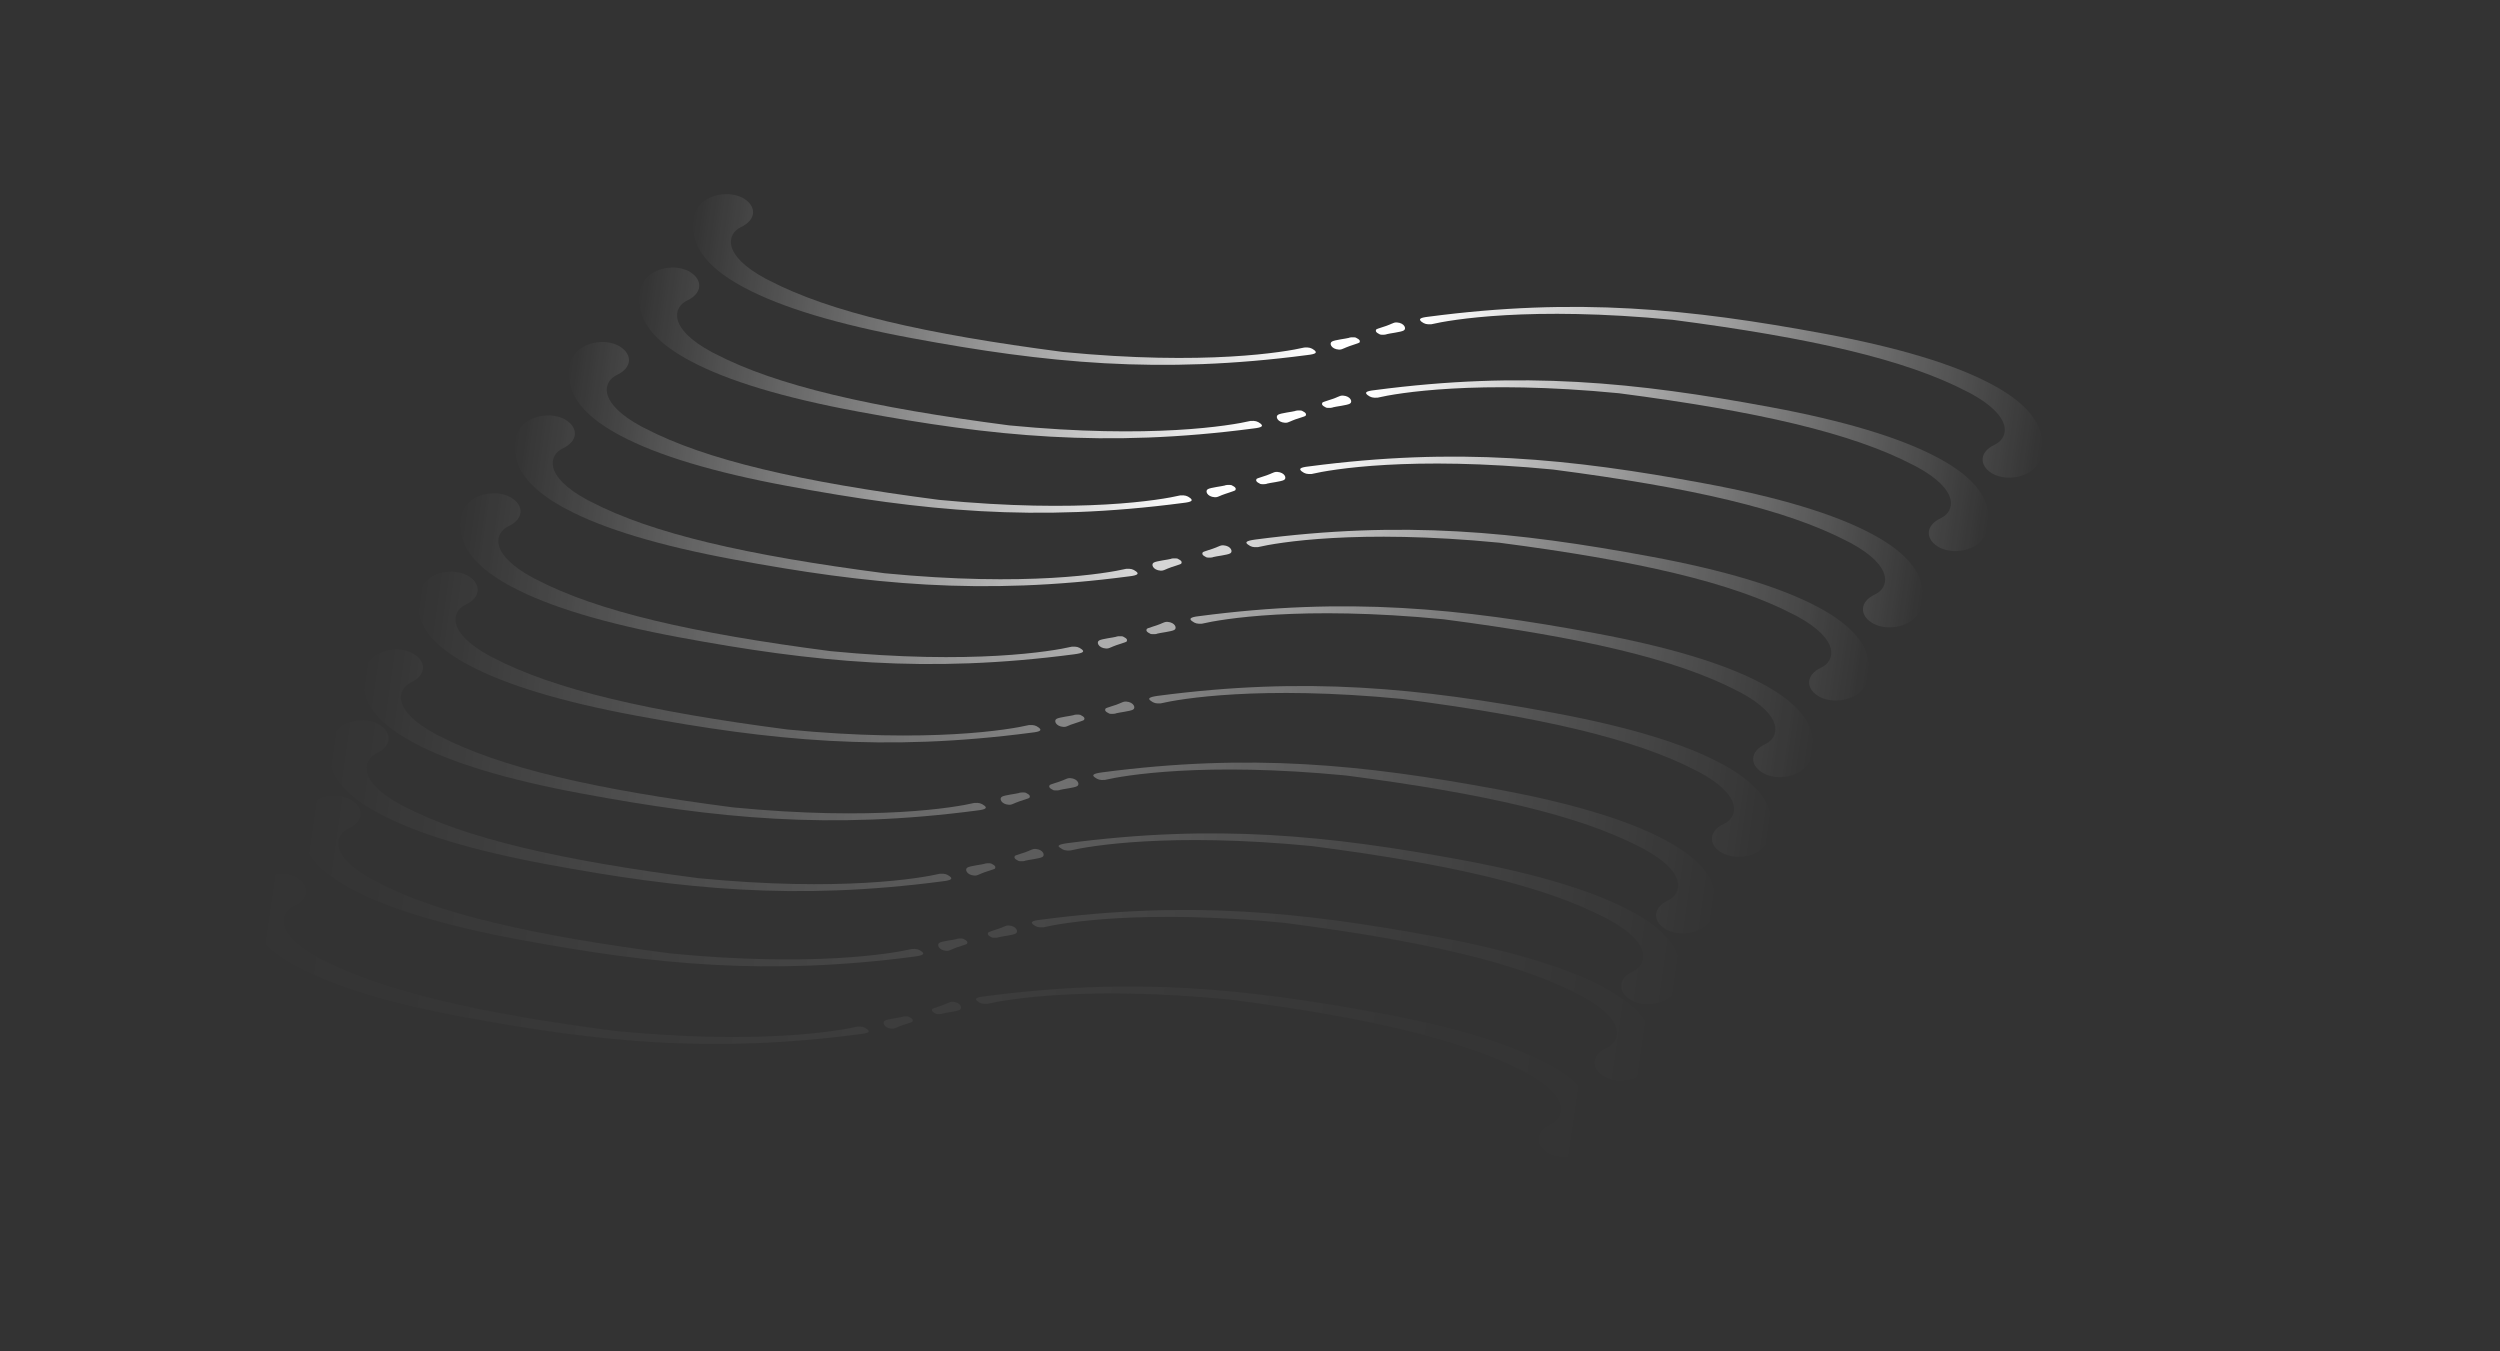 <?xml version="1.0" encoding="utf-8"?>
<!-- Generator: Adobe Illustrator 24.0.0, SVG Export Plug-In . SVG Version: 6.00 Build 0)  -->
<svg version="1.1" id="Capa_1" xmlns="http://www.w3.org/2000/svg" xmlns:xlink="http://www.w3.org/1999/xlink" x="0px" y="0px"
	 viewBox="0 0 956.8 517.2" style="enable-background:new 0 0 956.8 517.2;" xml:space="preserve">
<rect x="0" y="0" width="956.8" height="517.2" fill="#333333" stroke="none"/>
<style type="text/css">
	.st0{fill:#FFFFFF;}
	.st1{fill:url(#SVGID_1_);}
	.st2{fill:url(#SVGID_2_);}
	.st3{opacity:0.6;}
	.st4{fill:url(#SVGID_3_);}
	.st5{fill:url(#SVGID_4_);}
	.st6{opacity:0.8;}
	.st7{fill:url(#SVGID_5_);}
	.st8{fill:url(#SVGID_6_);}
	.st9{opacity:0.3;}
	.st10{fill:url(#SVGID_7_);}
	.st11{fill:url(#SVGID_8_);}
	.st12{opacity:0.2;}
	.st13{fill:url(#SVGID_9_);}
	.st14{fill:url(#SVGID_10_);}
	.st15{opacity:0.4;}
	.st16{fill:url(#SVGID_11_);}
	.st17{fill:url(#SVGID_12_);}
	.st18{opacity:5.000000e-02;}
	.st19{fill:url(#SVGID_13_);}
	.st20{fill:url(#SVGID_14_);}
	.st21{opacity:0.1;}
	.st22{fill:url(#SVGID_15_);}
	.st23{fill:url(#SVGID_16_);}
	.st24{fill:url(#SVGID_17_);}
	.st25{fill:url(#SVGID_18_);}
	.st26{fill:url(#SVGID_19_);}
	.st27{fill:url(#SVGID_20_);}
</style>
<g>
	<g>
		<path class="st0" d="M520.3,131.1c0.1-0.3,0.2-0.5,0.1-0.7c-0.1-0.3-0.4-0.6-1-0.9c-0.4-0.3-0.7-0.4-1.1-0.4c-0.3,0-0.6,0-0.9,0
			c-0.2,0-0.5,0-0.8,0.1c-0.1,0-0.2,0-0.3,0.1c-1,0.3-5.5,0.8-6.5,1.4c-1.2,0.6-0.4,2.9,2.6,3.1c0.3,0,0.7,0,1-0.1l0.2-0.1
			c0.1,0,0.2,0,0.3-0.1c0.4-0.2,0.9-0.3,1.2-0.5C516.4,132.4,520.2,131.3,520.3,131.1z"/>
		
			<linearGradient id="SVGID_1_" gradientUnits="userSpaceOnUse" x1="982.659" y1="-1236.875" x2="1225.709" y2="-1236.875" gradientTransform="matrix(0.99 0.142 -0.142 0.99 -884.899 1179.47)">
			<stop  offset="0" style="stop-color:#FFFFFF;stop-opacity:0"/>
			<stop  offset="1" style="stop-color:#FFFFFF"/>
		</linearGradient>
		<path class="st1" d="M500.2,135.9c-56.3,7.4-99.7,3.1-151.3-6.5c-28.1-5.2-49.8-11.7-64-19.3c-10.4-5.5-16.9-11.7-18.8-18.3
			c-3.8-13,5.2-17.8,12.7-17.5c1.5,0.1,3,0.4,4.3,0.9c0.7,0.3,1.4,0.6,1.9,1c4.4,2.8,4.6,7.9-1.4,10.7c-5.3,2.5-7.6,10.6,9.5,19.8
			c0.4,0.2,0.8,0.4,1.2,0.6c23.4,12.2,59.5,20.5,112.5,27.4c54.6,5.3,85.2,0,92.4-1.7c1.8-0.1,2.6,0.1,3.8,1
			C504.1,134.9,503.9,135.5,500.2,135.9z"/>
	</g>
	<g>
		<path class="st0" d="M499.7,159.1c0.1-0.3,0.2-0.5,0.1-0.7c-0.1-0.3-0.4-0.6-1-0.9c-0.4-0.3-0.7-0.4-1.1-0.4c-0.3,0-0.6,0-0.9,0
			c-0.2,0-0.5,0-0.8,0.1c-0.1,0-0.2,0-0.3,0.1c-1,0.3-5.5,0.8-6.5,1.4c-1.2,0.6-0.4,2.9,2.6,3.1c0.3,0,0.7,0,1-0.1l0.2-0.1
			c0.1,0,0.2,0,0.3-0.1c0.4-0.2,0.9-0.3,1.2-0.5C495.7,160.4,499.6,159.4,499.7,159.1z"/>
		
			<linearGradient id="SVGID_2_" gradientUnits="userSpaceOnUse" x1="966.219" y1="-1206.153" x2="1209.27" y2="-1206.153" gradientTransform="matrix(0.99 0.142 -0.142 0.99 -884.899 1179.47)">
			<stop  offset="0" style="stop-color:#FFFFFF;stop-opacity:0"/>
			<stop  offset="1" style="stop-color:#FFFFFF"/>
		</linearGradient>
		<path class="st2" d="M479.6,164c-56.3,7.4-99.7,3.1-151.3-6.5c-28.1-5.2-49.8-11.7-64-19.3c-10.4-5.5-16.9-11.7-18.8-18.3
			c-3.8-13,5.2-17.8,12.7-17.5c1.5,0.1,3,0.4,4.3,0.9c0.7,0.3,1.4,0.6,1.9,1c4.4,2.8,4.6,7.9-1.4,10.7c-5.3,2.5-7.6,10.6,9.5,19.8
			c0.4,0.2,0.8,0.4,1.2,0.6c23.4,12.2,59.5,20.5,112.5,27.4c54.6,5.3,85.2,0,92.4-1.7c1.8-0.1,2.6,0.1,3.8,1
			C483.5,163,483.3,163.6,479.6,164z"/>
	</g>
	<g class="st3">
		<g>
			<path class="st0" d="M431.2,245.5c0.1-0.3,0.2-0.5,0.1-0.7c-0.1-0.3-0.4-0.6-1-0.9c-0.4-0.3-0.7-0.4-1.1-0.4c-0.3,0-0.6,0-0.9,0
				c-0.2,0-0.5,0-0.8,0.1c-0.1,0-0.2,0-0.3,0.1c-1,0.3-5.5,0.8-6.5,1.4c-1.2,0.6-0.4,2.9,2.6,3.1c0.3,0,0.7,0,1-0.1l0.2-0.1
				c0.1,0,0.2,0,0.3-0.1c0.4-0.2,0.9-0.3,1.2-0.5C427.3,246.8,431.1,245.8,431.2,245.5z"/>
			
				<linearGradient id="SVGID_3_" gradientUnits="userSpaceOnUse" x1="910.761" y1="-1110.918" x2="1153.812" y2="-1110.918" gradientTransform="matrix(0.99 0.142 -0.142 0.99 -884.899 1179.47)">
				<stop  offset="0" style="stop-color:#FFFFFF;stop-opacity:0"/>
				<stop  offset="1" style="stop-color:#FFFFFF"/>
			</linearGradient>
			<path class="st4" d="M411.2,250.4c-56.3,7.4-99.7,3.1-151.3-6.5c-28.1-5.2-49.8-11.7-64-19.3c-10.4-5.5-16.9-11.7-18.8-18.3
				c-3.8-13,5.2-17.8,12.7-17.5c1.5,0.1,3,0.4,4.3,0.9c0.7,0.3,1.4,0.6,1.9,1c4.4,2.8,4.6,7.9-1.4,10.7c-5.3,2.5-7.6,10.6,9.5,19.8
				c0.4,0.2,0.8,0.4,1.2,0.6c23.4,12.2,59.5,20.5,112.5,27.4c54.6,5.3,85.2,0,92.4-1.7c1.8-0.1,2.6,0.1,3.8,1
				C415,249.3,414.9,249.9,411.2,250.4z"/>
		</g>
		<g>
			<path class="st0" d="M438.9,240.7c-0.1,0.3-0.2,0.5-0.1,0.7c0.1,0.3,0.4,0.6,1,0.9c0.4,0.3,0.7,0.4,1.1,0.4c0.3,0,0.6,0,0.9,0
				c0.2,0,0.5,0,0.8-0.1c0.1,0,0.2,0,0.3-0.1c1-0.3,5.5-0.8,6.5-1.4c1.2-0.6,0.4-2.9-2.6-3.1c-0.3,0-0.7,0-1,0.1l-0.2,0.1
				c-0.1,0-0.2,0-0.3,0.1c-0.4,0.2-0.9,0.3-1.2,0.5C442.8,239.4,439,240.4,438.9,240.7z"/>
			
				<linearGradient id="SVGID_4_" gradientUnits="userSpaceOnUse" x1="1192.712" y1="-1118.487" x2="1435.763" y2="-1118.487" gradientTransform="matrix(0.99 0.142 -0.142 0.99 -884.899 1179.47)">
				<stop  offset="0" style="stop-color:#FFFFFF"/>
				<stop  offset="1" style="stop-color:#FFFFFF;stop-opacity:0"/>
			</linearGradient>
			<path class="st5" d="M459,235.8c56.3-7.4,99.7-3.1,151.3,6.5c28.1,5.2,49.8,11.7,64,19.3c10.4,5.5,16.9,11.7,18.8,18.3
				c3.8,13-5.2,17.8-12.7,17.5c-1.5-0.1-3-0.4-4.3-0.9c-0.7-0.3-1.4-0.6-1.9-1c-4.4-2.8-4.6-7.9,1.4-10.7c5.3-2.5,7.6-10.6-9.5-19.8
				c-0.4-0.2-0.8-0.4-1.2-0.6c-23.4-12.2-59.5-20.5-112.5-27.4c-54.6-5.3-85.2,0-92.4,1.7c-1.8,0.1-2.6-0.1-3.8-1
				C455.1,236.9,455.3,236.2,459,235.8z"/>
		</g>
	</g>
	<g class="st6">
		<g>
			<path class="st0" d="M452.1,215.7c0.1-0.3,0.2-0.5,0.1-0.7c-0.1-0.3-0.4-0.6-1-0.9c-0.4-0.3-0.7-0.4-1.1-0.4c-0.3,0-0.6,0-0.9,0
				c-0.2,0-0.5,0-0.8,0.1c-0.1,0-0.2,0-0.3,0.1c-1,0.3-5.5,0.8-6.5,1.4c-1.2,0.6-0.4,2.9,2.6,3.1c0.3,0,0.7,0,1-0.1l0.2-0.1
				c0.1,0,0.2,0,0.3-0.1c0.4-0.2,0.9-0.3,1.2-0.5C448.2,217,452,216,452.1,215.7z"/>
			
				<linearGradient id="SVGID_5_" gradientUnits="userSpaceOnUse" x1="927.179" y1="-1143.363" x2="1170.23" y2="-1143.363" gradientTransform="matrix(0.99 0.142 -0.142 0.99 -884.899 1179.47)">
				<stop  offset="0" style="stop-color:#FFFFFF;stop-opacity:0"/>
				<stop  offset="1" style="stop-color:#FFFFFF"/>
			</linearGradient>
			<path class="st7" d="M432,220.6c-56.3,7.4-99.7,3.1-151.3-6.5c-28.1-5.2-49.8-11.7-64-19.3c-10.4-5.5-16.9-11.7-18.8-18.3
				c-3.8-13,5.2-17.8,12.7-17.5c1.5,0.1,3,0.4,4.3,0.9c0.7,0.3,1.4,0.6,1.9,1c4.4,2.8,4.6,7.9-1.4,10.7c-5.3,2.5-7.6,10.6,9.5,19.8
				c0.4,0.2,0.8,0.4,1.2,0.6c23.4,12.2,59.5,20.5,112.5,27.4c54.6,5.3,85.2,0,92.4-1.7c1.8-0.1,2.6,0.1,3.8,1
				C435.9,219.5,435.7,220.2,432,220.6z"/>
		</g>
		<g>
			<path class="st0" d="M460.3,211.4c-0.1,0.3-0.2,0.5-0.1,0.7c0.1,0.3,0.4,0.6,1,0.9c0.4,0.3,0.7,0.4,1.1,0.4c0.3,0,0.6,0,0.9,0
				c0.2,0,0.5,0,0.8-0.1c0.1,0,0.2,0,0.3-0.1c1-0.3,5.5-0.8,6.5-1.4c1.2-0.6,0.4-2.9-2.6-3.1c-0.3,0-0.7,0-1,0.1l-0.2,0.1
				c-0.1,0-0.2,0-0.3,0.1c-0.4,0.2-0.9,0.3-1.2,0.5C464.2,210.1,460.4,211.1,460.3,211.4z"/>
			
				<linearGradient id="SVGID_6_" gradientUnits="userSpaceOnUse" x1="1209.745" y1="-1150.515" x2="1452.796" y2="-1150.515" gradientTransform="matrix(0.99 0.142 -0.142 0.99 -884.899 1179.47)">
				<stop  offset="0" style="stop-color:#FFFFFF"/>
				<stop  offset="1" style="stop-color:#FFFFFF;stop-opacity:0"/>
			</linearGradient>
			<path class="st8" d="M480.4,206.5c56.3-7.4,99.7-3.1,151.3,6.5c28.1,5.2,49.8,11.7,64,19.3c10.4,5.5,16.9,11.7,18.8,18.3
				c3.8,13-5.2,17.8-12.7,17.5c-1.5-0.1-3-0.4-4.3-0.9c-0.7-0.3-1.4-0.6-1.9-1c-4.4-2.8-4.6-7.9,1.4-10.7c5.3-2.5,7.6-10.6-9.5-19.8
				c-0.4-0.2-0.8-0.4-1.2-0.6c-23.4-12.2-59.5-20.5-112.5-27.4c-54.6-5.3-85.2,0-92.4,1.7c-1.8,0.1-2.6-0.1-3.8-1
				C476.5,207.6,476.7,207,480.4,206.5z"/>
		</g>
	</g>
	<g class="st9">
		<g>
			<path class="st0" d="M394,305.3c0.1-0.3,0.2-0.5,0.1-0.7c-0.1-0.3-0.4-0.6-1-0.9c-0.4-0.3-0.7-0.4-1.1-0.4c-0.3,0-0.6,0-0.9,0
				c-0.2,0-0.5,0-0.8,0.1c-0.1,0-0.2,0-0.3,0.1c-1,0.3-5.5,0.8-6.5,1.4c-1.2,0.6-0.4,2.9,2.6,3.1c0.3,0,0.7,0,1-0.1l0.2-0.1
				c0.1,0,0.2,0,0.3-0.1c0.4-0.2,0.9-0.3,1.2-0.5C390.1,306.6,393.9,305.6,394,305.3z"/>
			
				<linearGradient id="SVGID_7_" gradientUnits="userSpaceOnUse" x1="882.445" y1="-1046.419" x2="1125.496" y2="-1046.419" gradientTransform="matrix(0.99 0.142 -0.142 0.99 -884.899 1179.47)">
				<stop  offset="0" style="stop-color:#FFFFFF;stop-opacity:0"/>
				<stop  offset="1" style="stop-color:#FFFFFF"/>
			</linearGradient>
			<path class="st10" d="M373.9,310.2c-56.3,7.4-99.7,3.1-151.3-6.5c-28.1-5.2-49.8-11.7-64-19.3c-10.4-5.5-16.9-11.7-18.8-18.3
				c-3.8-13,5.2-17.8,12.7-17.5c1.5,0.1,3,0.4,4.3,0.9c0.7,0.3,1.4,0.6,1.9,1c4.4,2.8,4.6,7.9-1.4,10.7c-5.3,2.5-7.6,10.6,9.5,19.8
				c0.4,0.2,0.8,0.4,1.2,0.6c23.4,12.2,59.5,20.5,112.5,27.4c54.6,5.3,85.2,0,92.4-1.7c1.8-0.1,2.6,0.1,3.8,1
				C377.8,309.1,377.6,309.8,373.9,310.2z"/>
		</g>
		<g>
			<path class="st0" d="M401.7,300.5c-0.1,0.3-0.2,0.5-0.1,0.7c0.1,0.3,0.4,0.6,1,0.9c0.4,0.3,0.7,0.4,1.1,0.4c0.3,0,0.6,0,0.9,0
				c0.2,0,0.5,0,0.8-0.1c0.1,0,0.2,0,0.3-0.1c1-0.3,5.5-0.8,6.5-1.4c1.2-0.6,0.4-2.9-2.6-3.1c-0.3,0-0.7,0-1,0.1l-0.2,0.1
				c-0.1,0-0.2,0-0.3,0.1c-0.4,0.2-0.9,0.3-1.2,0.5C405.6,299.2,401.8,300.2,401.7,300.5z"/>
			
				<linearGradient id="SVGID_8_" gradientUnits="userSpaceOnUse" x1="1164.396" y1="-1053.987" x2="1407.447" y2="-1053.987" gradientTransform="matrix(0.99 0.142 -0.142 0.99 -884.899 1179.47)">
				<stop  offset="0" style="stop-color:#FFFFFF"/>
				<stop  offset="1" style="stop-color:#FFFFFF;stop-opacity:0"/>
			</linearGradient>
			<path class="st11" d="M421.8,295.6c56.3-7.4,99.7-3.1,151.3,6.5c28.1,5.2,49.8,11.7,64,19.3c10.4,5.5,16.9,11.7,18.8,18.3
				c3.8,13-5.2,17.8-12.7,17.5c-1.5-0.1-3-0.4-4.3-0.9c-0.7-0.3-1.4-0.6-1.9-1c-4.4-2.8-4.6-7.9,1.4-10.7c5.3-2.5,7.6-10.6-9.5-19.8
				c-0.4-0.2-0.8-0.4-1.2-0.6c-23.4-12.2-59.5-20.5-112.5-27.4c-54.6-5.3-85.2,0-92.4,1.7c-1.8,0.1-2.6-0.1-3.8-1
				C417.9,296.7,418.1,296.1,421.8,295.6z"/>
		</g>
	</g>
	<g class="st12">
		<g>
			<path class="st0" d="M380.8,332.4c0.1-0.3,0.2-0.5,0.1-0.7c-0.1-0.3-0.4-0.6-1-0.9c-0.4-0.3-0.7-0.4-1.1-0.4c-0.3,0-0.6,0-0.9,0
				c-0.2,0-0.5,0-0.8,0.1c-0.1,0-0.2,0-0.3,0.1c-1,0.3-5.5,0.8-6.5,1.4c-1.2,0.6-0.4,2.9,2.6,3.1c0.3,0,0.7,0,1-0.1l0.2-0.1
				c0.1,0,0.2,0,0.3-0.1c0.4-0.2,0.9-0.3,1.2-0.5C376.8,333.7,380.7,332.7,380.8,332.4z"/>
			
				<linearGradient id="SVGID_9_" gradientUnits="userSpaceOnUse" x1="873.177" y1="-1017.705" x2="1116.227" y2="-1017.705" gradientTransform="matrix(0.99 0.142 -0.142 0.99 -884.899 1179.47)">
				<stop  offset="0" style="stop-color:#FFFFFF;stop-opacity:0"/>
				<stop  offset="1" style="stop-color:#FFFFFF"/>
			</linearGradient>
			<path class="st13" d="M360.7,337.3c-56.3,7.4-99.7,3.1-151.3-6.5c-28.1-5.2-49.8-11.7-64-19.3c-10.4-5.5-16.9-11.7-18.8-18.3
				c-3.8-13,5.2-17.8,12.7-17.5c1.5,0.1,3,0.4,4.3,0.9c0.7,0.3,1.4,0.6,1.9,1c4.4,2.8,4.6,7.9-1.4,10.7c-5.3,2.5-7.6,10.6,9.5,19.8
				c0.4,0.2,0.8,0.4,1.2,0.6c23.4,12.2,59.5,20.5,112.5,27.4c54.6,5.3,85.2,0,92.4-1.7c1.8-0.1,2.6,0.1,3.8,1
				C364.6,336.2,364.4,336.9,360.7,337.3z"/>
		</g>
		<g>
			<path class="st0" d="M388.4,327.6c-0.1,0.3-0.2,0.5-0.1,0.7c0.1,0.3,0.4,0.6,1,0.9c0.4,0.3,0.7,0.4,1.1,0.4c0.3,0,0.6,0,0.9,0
				c0.2,0,0.5,0,0.8-0.1c0.1,0,0.2,0,0.3-0.1c1-0.3,5.5-0.8,6.5-1.4c1.2-0.6,0.4-2.9-2.6-3.1c-0.3,0-0.7,0-1,0.1l-0.2,0.1
				c-0.1,0-0.2,0-0.3,0.1c-0.4,0.2-0.9,0.3-1.2,0.5C392.4,326.3,388.5,327.3,388.4,327.6z"/>
			
				<linearGradient id="SVGID_10_" gradientUnits="userSpaceOnUse" x1="1155.128" y1="-1025.274" x2="1398.178" y2="-1025.274" gradientTransform="matrix(0.99 0.142 -0.142 0.99 -884.899 1179.47)">
				<stop  offset="0" style="stop-color:#FFFFFF"/>
				<stop  offset="1" style="stop-color:#FFFFFF;stop-opacity:0"/>
			</linearGradient>
			<path class="st14" d="M408.5,322.7c56.3-7.4,99.7-3.1,151.3,6.5c28.1,5.2,49.8,11.7,64,19.3c10.4,5.5,16.9,11.7,18.8,18.3
				c3.8,13-5.2,17.8-12.7,17.5c-1.5-0.1-3-0.4-4.3-0.9c-0.7-0.3-1.4-0.6-1.9-1c-4.4-2.8-4.6-7.9,1.4-10.7c5.3-2.5,7.6-10.6-9.5-19.8
				c-0.4-0.2-0.8-0.4-1.2-0.6C591,339,555,330.7,502,323.8c-54.6-5.3-85.2,0-92.4,1.7c-1.8,0.1-2.6-0.1-3.8-1
				C404.6,323.8,404.8,323.2,408.5,322.7z"/>
		</g>
	</g>
	<g class="st15">
		<g>
			<path class="st0" d="M414.9,275.5c0.1-0.3,0.2-0.5,0.1-0.7c-0.1-0.3-0.4-0.6-1-0.9c-0.4-0.3-0.7-0.4-1.1-0.4c-0.3,0-0.6,0-0.9,0
				c-0.2,0-0.5,0-0.8,0.1c-0.1,0-0.2,0-0.3,0.1c-1,0.3-5.5,0.8-6.5,1.4c-1.2,0.6-0.4,2.9,2.6,3.1c0.3,0,0.7,0,1-0.1l0.2-0.1
				c0.1,0,0.2,0,0.3-0.1c0.4-0.2,0.9-0.3,1.2-0.5C411,276.9,414.8,275.8,414.9,275.5z"/>
			
				<linearGradient id="SVGID_11_" gradientUnits="userSpaceOnUse" x1="898.863" y1="-1078.864" x2="1141.914" y2="-1078.864" gradientTransform="matrix(0.99 0.142 -0.142 0.99 -884.899 1179.47)">
				<stop  offset="0" style="stop-color:#FFFFFF;stop-opacity:0"/>
				<stop  offset="1" style="stop-color:#FFFFFF"/>
			</linearGradient>
			<path class="st16" d="M394.8,280.4c-56.3,7.4-99.7,3.1-151.3-6.5c-28.1-5.2-49.8-11.7-64-19.3c-10.4-5.5-16.9-11.7-18.8-18.3
				c-3.8-13,5.2-17.8,12.7-17.5c1.5,0.1,3,0.4,4.3,0.9c0.7,0.3,1.4,0.6,1.9,1c4.4,2.8,4.6,7.9-1.4,10.7c-5.3,2.5-7.6,10.6,9.5,19.8
				c0.4,0.2,0.8,0.4,1.2,0.6c23.4,12.2,59.5,20.5,112.5,27.4c54.6,5.3,85.2,0,92.4-1.7c1.8-0.1,2.6,0.1,3.8,1
				C398.7,279.4,398.5,280,394.8,280.4z"/>
		</g>
		<g>
			<path class="st0" d="M423.1,271.2c-0.1,0.3-0.2,0.5-0.1,0.7c0.1,0.3,0.4,0.6,1,0.9c0.4,0.3,0.7,0.4,1.1,0.4c0.3,0,0.6,0,0.9,0
				c0.2,0,0.5,0,0.8-0.1c0.1,0,0.2,0,0.3-0.1c1-0.3,5.5-0.8,6.5-1.4c1.2-0.6,0.4-2.9-2.6-3.1c-0.3,0-0.7,0-1,0.1l-0.2,0.1
				c-0.1,0-0.2,0-0.3,0.1c-0.4,0.2-0.9,0.3-1.2,0.5C427,269.9,423.2,270.9,423.1,271.2z"/>
			
				<linearGradient id="SVGID_12_" gradientUnits="userSpaceOnUse" x1="1181.429" y1="-1086.016" x2="1424.479" y2="-1086.016" gradientTransform="matrix(0.99 0.142 -0.142 0.99 -884.899 1179.47)">
				<stop  offset="0" style="stop-color:#FFFFFF"/>
				<stop  offset="1" style="stop-color:#FFFFFF;stop-opacity:0"/>
			</linearGradient>
			<path class="st17" d="M443.2,266.3c56.3-7.4,99.7-3.1,151.3,6.5c28.1,5.2,49.8,11.7,64,19.3c10.4,5.5,16.9,11.7,18.8,18.3
				c3.8,13-5.2,17.8-12.7,17.5c-1.5-0.1-3-0.4-4.3-0.9c-0.7-0.3-1.4-0.6-1.9-1c-4.4-2.8-4.6-7.9,1.4-10.7c5.3-2.5,7.6-10.6-9.5-19.8
				c-0.4-0.2-0.8-0.4-1.2-0.6c-23.4-12.2-59.5-20.5-112.5-27.4c-54.6-5.3-85.2,0-92.4,1.7c-1.8,0.1-2.6-0.1-3.8-1
				C439.3,267.4,439.5,266.8,443.2,266.3z"/>
		</g>
	</g>
	<g class="st18">
		<g>
			<path class="st0" d="M349.2,391c0.1-0.3,0.2-0.5,0.1-0.7c-0.1-0.3-0.4-0.6-1-0.9c-0.4-0.3-0.7-0.4-1.1-0.4s-0.6,0-0.9,0
				c-0.2,0-0.5,0-0.8,0.1c-0.1,0-0.2,0-0.3,0.1c-1,0.3-5.5,0.8-6.5,1.4c-1.2,0.6-0.4,2.9,2.6,3.1c0.3,0,0.7,0,1-0.1l0.2-0.1
				c0.1,0,0.2,0,0.3-0.1c0.4-0.2,0.9-0.3,1.2-0.5C345.2,392.3,349.1,391.3,349.2,391z"/>
			
				<linearGradient id="SVGID_13_" gradientUnits="userSpaceOnUse" x1="850.24" y1="-955.258" x2="1093.291" y2="-955.258" gradientTransform="matrix(0.99 0.142 -0.142 0.99 -884.899 1179.47)">
				<stop  offset="0" style="stop-color:#FFFFFF;stop-opacity:0"/>
				<stop  offset="1" style="stop-color:#FFFFFF"/>
			</linearGradient>
			<path class="st19" d="M329.1,395.8c-56.3,7.4-99.7,3.1-151.3-6.5c-28.1-5.2-49.8-11.7-64-19.3c-10.4-5.5-16.9-11.7-18.8-18.3
				c-3.8-13,5.2-17.8,12.7-17.5c1.5,0.1,3,0.4,4.3,0.9c0.7,0.3,1.4,0.6,1.9,1c4.4,2.8,4.6,7.9-1.4,10.7c-5.3,2.5-7.6,10.6,9.5,19.8
				c0.4,0.2,0.8,0.4,1.2,0.6c23.4,12.2,59.5,20.5,112.5,27.4c54.6,5.3,85.2,0,92.4-1.7c1.8-0.1,2.6,0.1,3.8,1
				C333,394.8,332.8,395.4,329.1,395.8z"/>
		</g>
		<g>
			<path class="st0" d="M356.8,386.1c-0.1,0.3-0.2,0.5-0.1,0.7c0.1,0.3,0.4,0.6,1,0.9c0.4,0.3,0.7,0.4,1.1,0.4c0.3,0,0.6,0,0.9,0
				c0.2,0,0.5,0,0.8-0.1c0.1,0,0.2,0,0.3-0.1c1-0.3,5.5-0.8,6.5-1.4c1.2-0.6,0.4-2.9-2.6-3.1c-0.3,0-0.7,0-1,0.1l-0.2,0.1
				c-0.1,0-0.2,0-0.3,0.1c-0.4,0.2-0.9,0.3-1.2,0.5C360.8,384.8,356.9,385.9,356.8,386.1z"/>
			
				<linearGradient id="SVGID_14_" gradientUnits="userSpaceOnUse" x1="1132.191" y1="-962.827" x2="1375.242" y2="-962.827" gradientTransform="matrix(0.99 0.142 -0.142 0.99 -884.899 1179.47)">
				<stop  offset="0" style="stop-color:#FFFFFF"/>
				<stop  offset="1" style="stop-color:#FFFFFF;stop-opacity:0"/>
			</linearGradient>
			<path class="st20" d="M376.9,381.3c56.3-7.4,99.7-3.1,151.3,6.5c28.1,5.2,49.8,11.7,64,19.3c10.4,5.5,16.9,11.7,18.8,18.3
				c3.8,13-5.2,17.8-12.7,17.5c-1.5-0.1-3-0.4-4.3-0.9c-0.7-0.3-1.4-0.6-1.9-1c-4.4-2.8-4.6-7.9,1.4-10.7c5.3-2.5,7.6-10.6-9.5-19.8
				c-0.4-0.2-0.8-0.4-1.2-0.6c-23.4-12.2-59.5-20.5-112.5-27.4c-54.6-5.3-85.2,0-92.4,1.7c-1.8,0.1-2.6-0.1-3.8-1
				C373,382.3,373.2,381.7,376.9,381.3z"/>
		</g>
	</g>
	<g class="st21">
		<g>
			<path class="st0" d="M370.1,361.2c0.1-0.3,0.2-0.5,0.1-0.7c-0.1-0.3-0.4-0.6-1-0.9c-0.4-0.3-0.7-0.4-1.1-0.4c-0.3,0-0.6,0-0.9,0
				c-0.2,0-0.5,0-0.8,0.1c-0.1,0-0.2,0-0.3,0.1c-1,0.3-5.5,0.8-6.5,1.4c-1.2,0.6-0.4,2.9,2.6,3.1c0.3,0,0.7,0,1-0.1l0.2-0.1
				c0.1,0,0.2,0,0.3-0.1c0.4-0.2,0.9-0.3,1.2-0.5C366.1,362.5,369.9,361.5,370.1,361.2z"/>
			
				<linearGradient id="SVGID_15_" gradientUnits="userSpaceOnUse" x1="866.659" y1="-987.703" x2="1109.709" y2="-987.703" gradientTransform="matrix(0.99 0.142 -0.142 0.99 -884.899 1179.47)">
				<stop  offset="0" style="stop-color:#FFFFFF;stop-opacity:0"/>
				<stop  offset="1" style="stop-color:#FFFFFF"/>
			</linearGradient>
			<path class="st22" d="M350,366.1c-56.3,7.4-99.7,3.1-151.3-6.5c-28.1-5.2-49.8-11.7-64-19.3c-10.4-5.5-16.9-11.7-18.8-18.3
				c-3.8-13,5.2-17.8,12.7-17.5c1.5,0.1,3,0.4,4.3,0.9c0.7,0.3,1.4,0.6,1.9,1c4.4,2.8,4.6,7.9-1.4,10.7c-5.3,2.5-7.6,10.6,9.5,19.8
				c0.4,0.2,0.8,0.4,1.2,0.6c23.4,12.2,59.5,20.5,112.5,27.4c54.6,5.3,85.2,0,92.4-1.7c1.8-0.1,2.6,0.1,3.8,1
				C353.8,365,353.7,365.6,350,366.1z"/>
		</g>
		<g>
			<path class="st0" d="M378.2,356.9c-0.1,0.3-0.2,0.5-0.1,0.7c0.1,0.3,0.4,0.6,1,0.9c0.4,0.3,0.7,0.4,1.1,0.4s0.6,0,0.9,0
				c0.2,0,0.5,0,0.8-0.1c0.1,0,0.2,0,0.3-0.1c1-0.3,5.5-0.8,6.5-1.4c1.2-0.6,0.4-2.9-2.6-3.1c-0.3,0-0.7,0-1,0.1l-0.2,0.1
				c-0.1,0-0.2,0-0.3,0.1c-0.4,0.2-0.9,0.3-1.2,0.5C382.2,355.5,378.4,356.6,378.2,356.9z"/>
			
				<linearGradient id="SVGID_16_" gradientUnits="userSpaceOnUse" x1="1149.224" y1="-994.855" x2="1392.275" y2="-994.855" gradientTransform="matrix(0.99 0.142 -0.142 0.99 -884.899 1179.47)">
				<stop  offset="0" style="stop-color:#FFFFFF"/>
				<stop  offset="1" style="stop-color:#FFFFFF;stop-opacity:0"/>
			</linearGradient>
			<path class="st23" d="M398.3,352c56.3-7.4,99.7-3.1,151.3,6.5c28.1,5.2,49.8,11.7,64,19.3c10.4,5.5,16.9,11.7,18.8,18.3
				c3.8,13-5.2,17.8-12.7,17.5c-1.5-0.1-3-0.4-4.3-0.9c-0.7-0.3-1.4-0.6-1.9-1c-4.4-2.8-4.6-7.9,1.4-10.7c5.3-2.5,7.6-10.6-9.5-19.8
				c-0.4-0.2-0.8-0.4-1.2-0.6c-23.4-12.2-59.5-20.5-112.5-27.4c-54.6-5.3-85.2,0-92.4,1.7c-1.8,0.1-2.6-0.1-3.8-1
				C394.4,353,394.6,352.4,398.3,352z"/>
		</g>
	</g>
	<g>
		<g>
			<path class="st0" d="M472.8,187.6c0.1-0.3,0.2-0.5,0.1-0.7c-0.1-0.3-0.4-0.6-1-0.9c-0.4-0.3-0.7-0.4-1.1-0.4c-0.3,0-0.6,0-0.9,0
				c-0.2,0-0.5,0-0.8,0.1c-0.1,0-0.2,0-0.3,0.1c-1,0.3-5.5,0.8-6.5,1.4c-1.2,0.6-0.4,2.9,2.6,3.1c0.3,0,0.7,0,1-0.1l0.2-0.1
				c0.1,0,0.2,0,0.3-0.1c0.4-0.2,0.9-0.3,1.2-0.5C468.8,189,472.6,187.9,472.8,187.6z"/>
			
				<linearGradient id="SVGID_17_" gradientUnits="userSpaceOnUse" x1="943.619" y1="-1174.086" x2="1186.669" y2="-1174.086" gradientTransform="matrix(0.99 0.142 -0.142 0.99 -884.899 1179.47)">
				<stop  offset="0" style="stop-color:#FFFFFF;stop-opacity:0"/>
				<stop  offset="1" style="stop-color:#FFFFFF"/>
			</linearGradient>
			<path class="st24" d="M452.7,192.5c-56.3,7.4-99.7,3.1-151.3-6.5c-28.1-5.2-49.8-11.7-64-19.3c-10.4-5.5-16.9-11.7-18.8-18.3
				c-3.8-13,5.2-17.8,12.7-17.5c1.5,0.1,3,0.4,4.3,0.9c0.7,0.3,1.4,0.6,1.9,1c4.4,2.8,4.6,7.9-1.4,10.7c-5.3,2.5-7.6,10.6,9.5,19.8
				c0.4,0.2,0.8,0.4,1.2,0.6c23.4,12.2,59.5,20.5,112.5,27.4c54.6,5.3,85.2,0,92.4-1.7c1.8-0.1,2.6,0.1,3.8,1
				C456.6,191.5,456.4,192.1,452.7,192.5z"/>
		</g>
		<g>
			<path class="st0" d="M480.9,183.3c-0.1,0.3-0.2,0.5-0.1,0.7c0.1,0.3,0.4,0.6,1,0.9c0.4,0.3,0.7,0.4,1.1,0.4c0.3,0,0.6,0,0.9,0
				c0.2,0,0.5,0,0.8-0.1c0.1,0,0.2,0,0.3-0.1c1-0.3,5.5-0.8,6.5-1.4c1.2-0.6,0.4-2.9-2.6-3.1c-0.3,0-0.7,0-1,0.1l-0.2,0.1
				c-0.1,0-0.2,0-0.3,0.1c-0.4,0.2-0.9,0.3-1.2,0.5C484.9,182,481.1,183,480.9,183.3z"/>
			
				<linearGradient id="SVGID_18_" gradientUnits="userSpaceOnUse" x1="1226.184" y1="-1181.238" x2="1469.235" y2="-1181.238" gradientTransform="matrix(0.99 0.142 -0.142 0.99 -884.899 1179.47)">
				<stop  offset="0" style="stop-color:#FFFFFF"/>
				<stop  offset="1" style="stop-color:#FFFFFF;stop-opacity:0"/>
			</linearGradient>
			<path class="st25" d="M501,178.5c56.3-7.4,99.7-3.1,151.3,6.5c28.1,5.2,49.8,11.7,64,19.3c10.4,5.5,16.9,11.7,18.8,18.3
				c3.8,13-5.2,17.8-12.7,17.5c-1.5-0.1-3-0.4-4.3-0.9c-0.7-0.3-1.4-0.6-1.9-1c-4.4-2.8-4.6-7.9,1.4-10.7c5.3-2.5,7.6-10.6-9.5-19.8
				c-0.4-0.2-0.8-0.4-1.2-0.6c-23.4-12.2-59.5-20.5-112.5-27.4c-54.6-5.3-85.2,0-92.4,1.7c-1.8,0.1-2.6-0.1-3.8-1
				C497.1,179.5,497.3,178.9,501,178.5z"/>
		</g>
	</g>
	<g>
		<path class="st0" d="M506.1,154.1c-0.1,0.3-0.2,0.5-0.1,0.7c0.1,0.3,0.4,0.6,1,0.9c0.4,0.3,0.7,0.4,1.1,0.4c0.3,0,0.6,0,0.9,0
			c0.2,0,0.5,0,0.8-0.1c0.1,0,0.2,0,0.3-0.1c1-0.3,5.5-0.8,6.5-1.4c1.2-0.6,0.4-2.9-2.6-3.1c-0.3,0-0.7,0-1,0.1l-0.2,0.1
			c-0.1,0-0.2,0-0.3,0.1c-0.4,0.2-0.9,0.3-1.2,0.5C510,152.8,506.2,153.8,506.1,154.1z"/>
		
			<linearGradient id="SVGID_19_" gradientUnits="userSpaceOnUse" x1="1246.933" y1="-1213.713" x2="1489.983" y2="-1213.713" gradientTransform="matrix(0.99 0.142 -0.142 0.99 -884.899 1179.47)">
			<stop  offset="0" style="stop-color:#FFFFFF"/>
			<stop  offset="1" style="stop-color:#FFFFFF;stop-opacity:0"/>
		</linearGradient>
		<path class="st26" d="M526.2,149.3c56.3-7.4,99.7-3.1,151.3,6.5c28.1,5.2,49.8,11.7,64,19.3c10.4,5.5,16.9,11.7,18.8,18.3
			c3.8,13-5.2,17.8-12.7,17.5c-1.5-0.1-3-0.4-4.3-0.9c-0.7-0.3-1.4-0.6-1.9-1c-4.4-2.8-4.6-7.9,1.4-10.7c5.3-2.5,7.6-10.6-9.5-19.8
			c-0.4-0.2-0.8-0.4-1.2-0.6c-23.4-12.2-59.5-20.5-112.5-27.4c-54.6-5.3-85.2,0-92.4,1.7c-1.8,0.1-2.6-0.1-3.8-1
			C522.3,150.3,522.5,149.7,526.2,149.3z"/>
	</g>
	<g>
		<path class="st0" d="M526.7,126.1c-0.1,0.3-0.2,0.5-0.1,0.7c0.1,0.3,0.4,0.6,1,0.9c0.4,0.3,0.7,0.4,1.1,0.4c0.3,0,0.6,0,0.9,0
			c0.2,0,0.5,0,0.8-0.1c0.1,0,0.2,0,0.3-0.1c1-0.3,5.5-0.8,6.5-1.4c1.2-0.6,0.4-2.9-2.6-3.1c-0.3,0-0.7,0-1,0.1l-0.2,0.1
			c-0.1,0-0.2,0-0.3,0.1c-0.4,0.2-0.9,0.3-1.2,0.5C530.7,124.8,526.9,125.8,526.7,126.1z"/>
		
			<linearGradient id="SVGID_20_" gradientUnits="userSpaceOnUse" x1="1263.372" y1="-1244.435" x2="1506.423" y2="-1244.435" gradientTransform="matrix(0.99 0.142 -0.142 0.99 -884.899 1179.47)">
			<stop  offset="0" style="stop-color:#FFFFFF"/>
			<stop  offset="1" style="stop-color:#FFFFFF;stop-opacity:0"/>
		</linearGradient>
		<path class="st27" d="M546.8,121.2c56.3-7.4,99.7-3.1,151.3,6.5c28.1,5.2,49.8,11.7,64,19.3c10.4,5.5,16.9,11.7,18.8,18.3
			c3.8,13-5.2,17.8-12.7,17.5c-1.5-0.1-3-0.4-4.3-0.9c-0.7-0.3-1.4-0.6-1.9-1c-4.4-2.8-4.6-7.9,1.4-10.7c5.3-2.5,7.6-10.6-9.5-19.8
			c-0.4-0.2-0.8-0.4-1.2-0.6c-23.4-12.2-59.5-20.5-112.5-27.4c-54.6-5.3-85.2,0-92.4,1.7c-1.8,0.1-2.6-0.1-3.8-1
			C543,122.2,543.1,121.6,546.8,121.2z"/>
	</g>
</g>
</svg>
